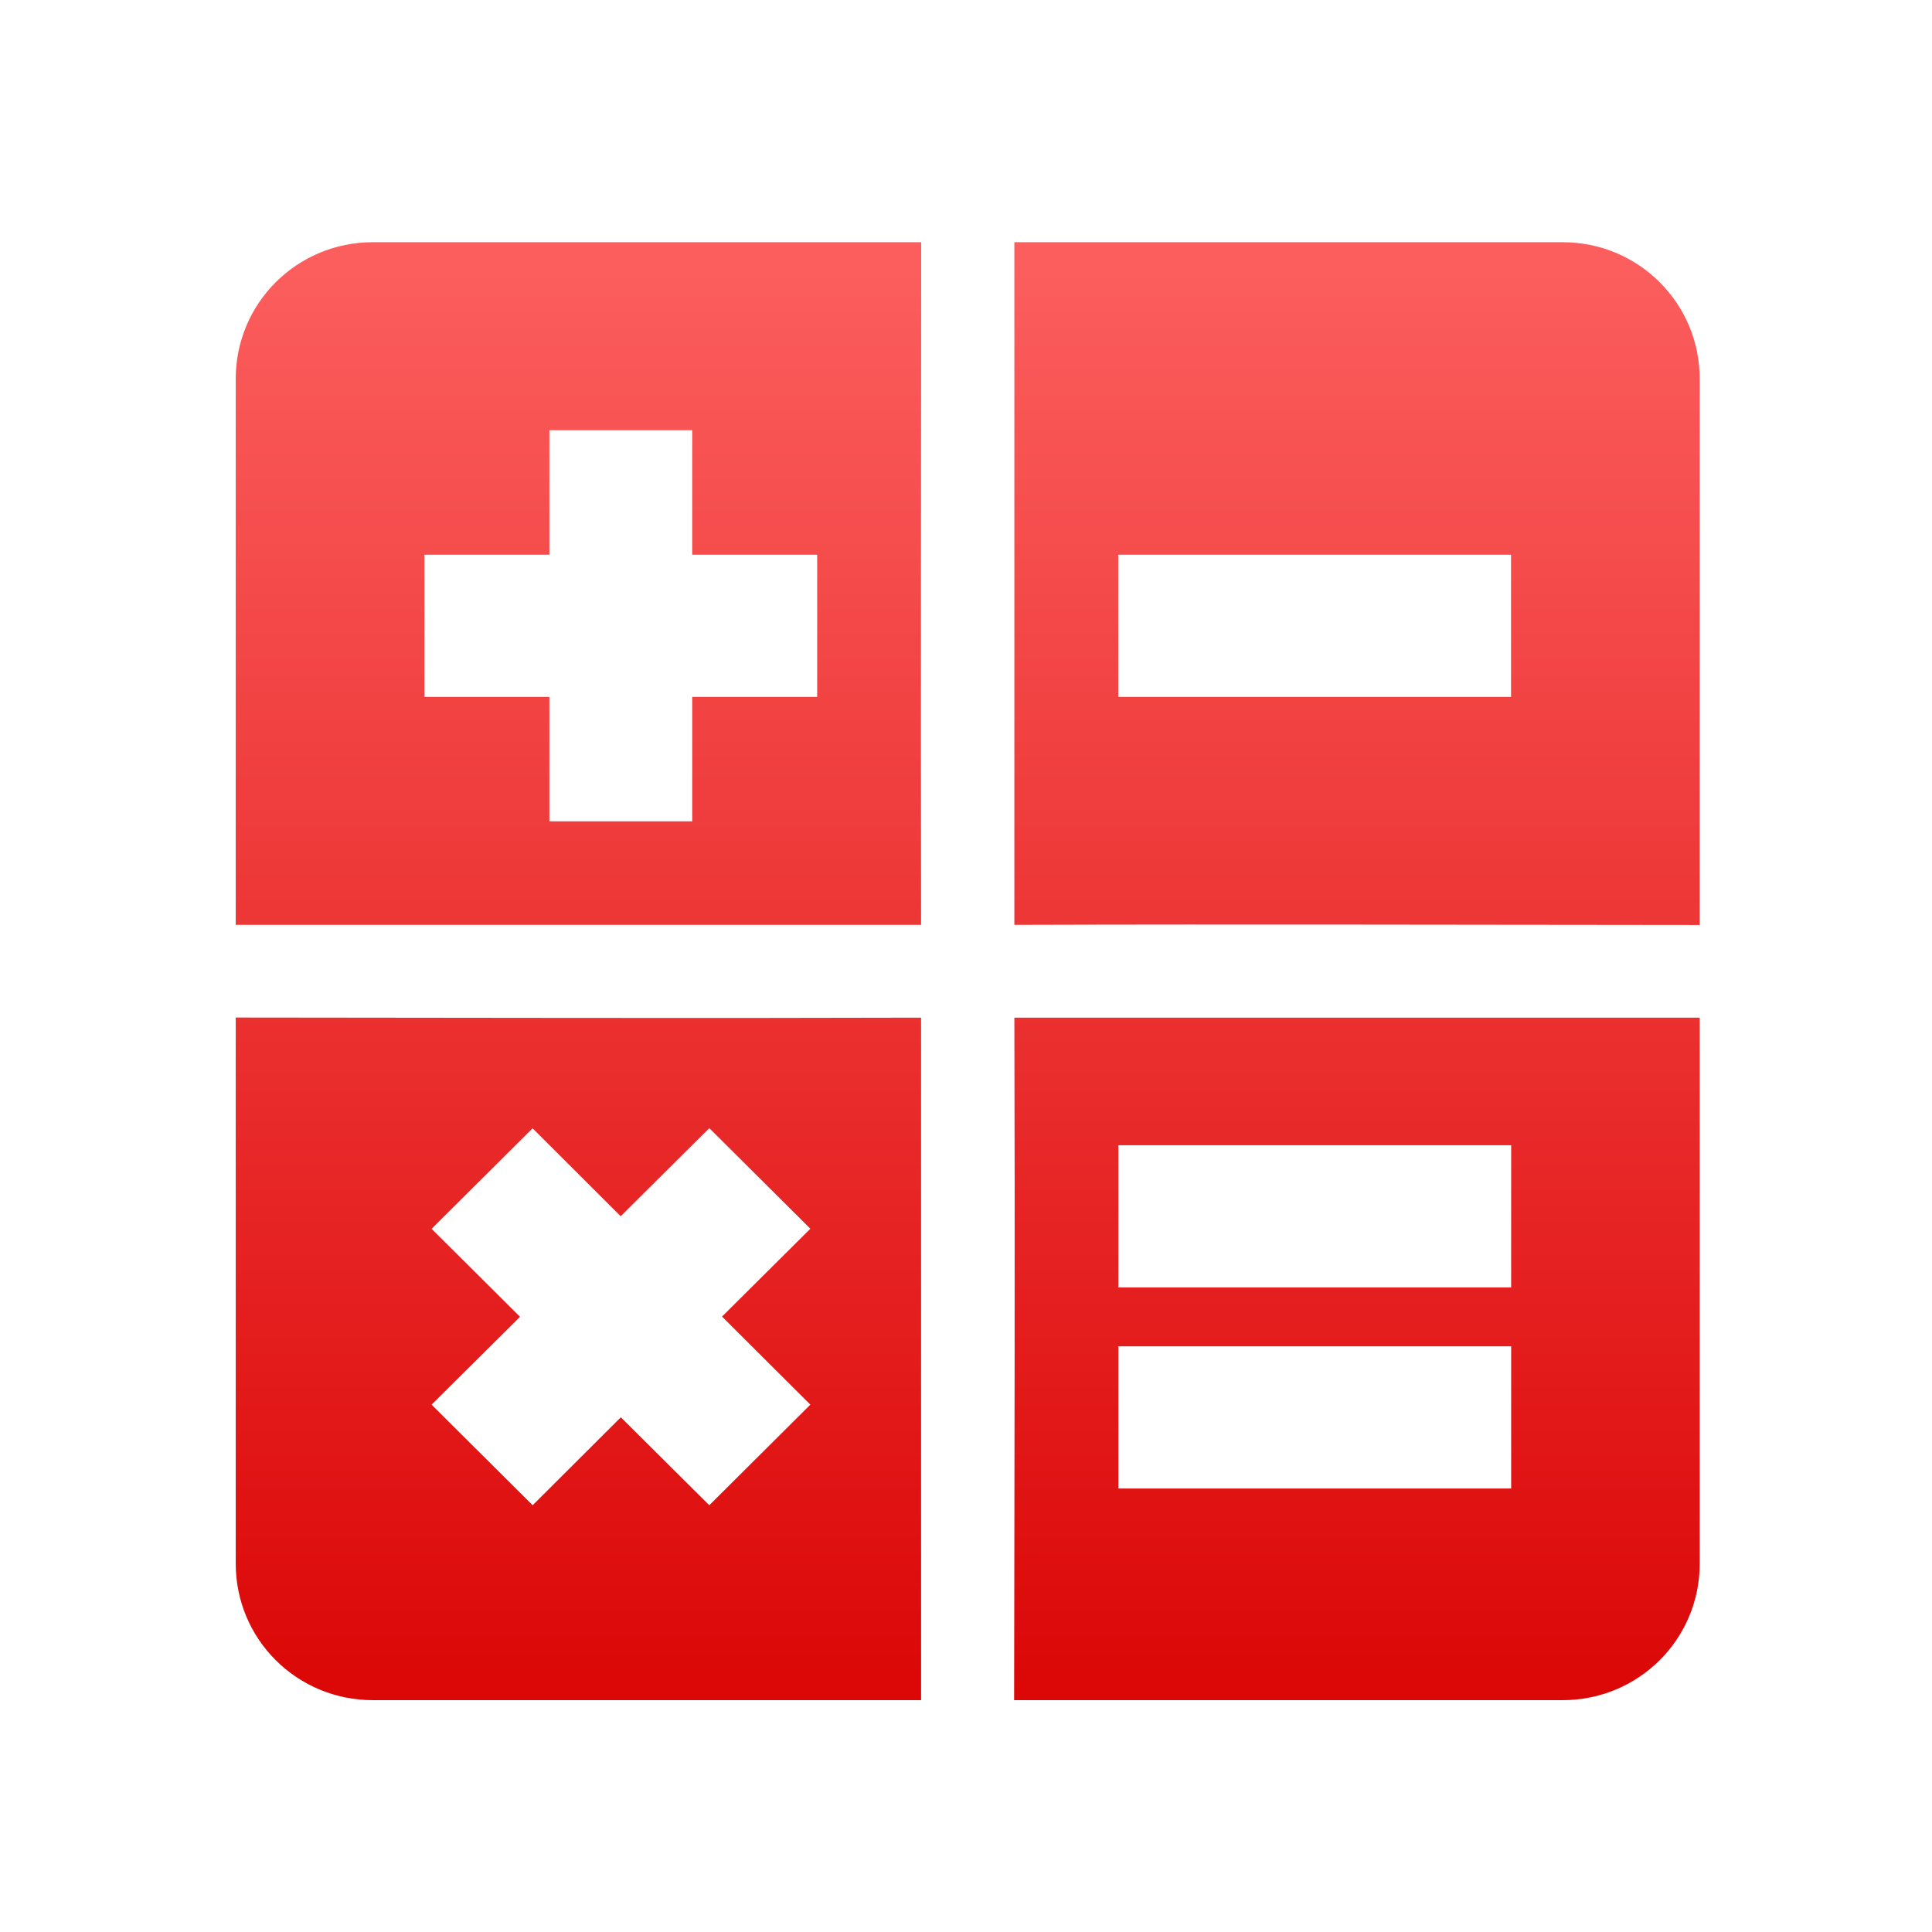 <svg xmlns="http://www.w3.org/2000/svg" xmlns:xlink="http://www.w3.org/1999/xlink" width="64" height="64" viewBox="0 0 64 64" version="1.1">
<defs> <linearGradient id="linear0" gradientUnits="userSpaceOnUse" x1="0" y1="0" x2="0" y2="1" gradientTransform="matrix(55.992,0,0,56,4.004,4)"> <stop offset="0" style="stop-color:#ff6666;stop-opacity:1;"/> <stop offset="1" style="stop-color:#d90000;stop-opacity:1;"/> </linearGradient> </defs>
<g id="surface1">
<path style=" stroke:none;fill-rule:nonzero;fill:url(#linear0);fill-opacity:1;" d="M 12.352 8.023 C 9.836 8.023 7.809 10.043 7.809 12.551 L 7.809 30.637 L 30.512 30.637 C 30.5 23.102 30.512 15.562 30.516 8.023 L 12.352 8.023 M 33.602 8.023 L 33.602 30.637 C 41.172 30.613 48.734 30.637 56.305 30.641 L 56.305 12.551 C 56.305 10.043 54.277 8.023 51.762 8.023 L 33.602 8.023 M 18.199 14.25 L 22.93 14.25 L 22.93 18.375 L 27.07 18.375 L 27.07 23.086 L 22.93 23.086 L 22.93 27.207 L 18.199 27.207 L 18.199 23.086 L 14.059 23.086 L 14.059 18.375 L 18.199 18.375 L 18.199 14.25 M 37.043 18.375 L 50.055 18.375 L 50.055 23.086 L 37.043 23.086 Z M 7.809 33.707 L 7.809 51.797 C 7.809 54.305 9.836 56.32 12.352 56.32 L 30.512 56.32 L 30.512 33.711 C 22.945 33.734 15.375 33.711 7.809 33.707 M 33.602 33.711 C 33.625 41.25 33.605 48.781 33.594 56.32 L 51.762 56.32 C 54.277 56.32 56.305 54.305 56.305 51.797 L 56.305 33.711 L 33.602 33.711 M 17.637 37.371 L 20.562 40.289 L 23.496 37.371 L 26.844 40.703 L 23.918 43.613 L 26.844 46.531 L 23.496 49.863 L 20.566 46.949 L 17.645 49.863 L 14.297 46.531 L 17.227 43.621 L 14.297 40.707 L 17.645 37.375 M 37.047 37.938 L 50.059 37.938 L 50.059 42.648 L 37.047 42.648 Z M 37.047 44.598 L 50.059 44.598 L 50.059 49.309 L 37.047 49.309 Z M 37.047 44.598 "/>
</g>
</svg>
